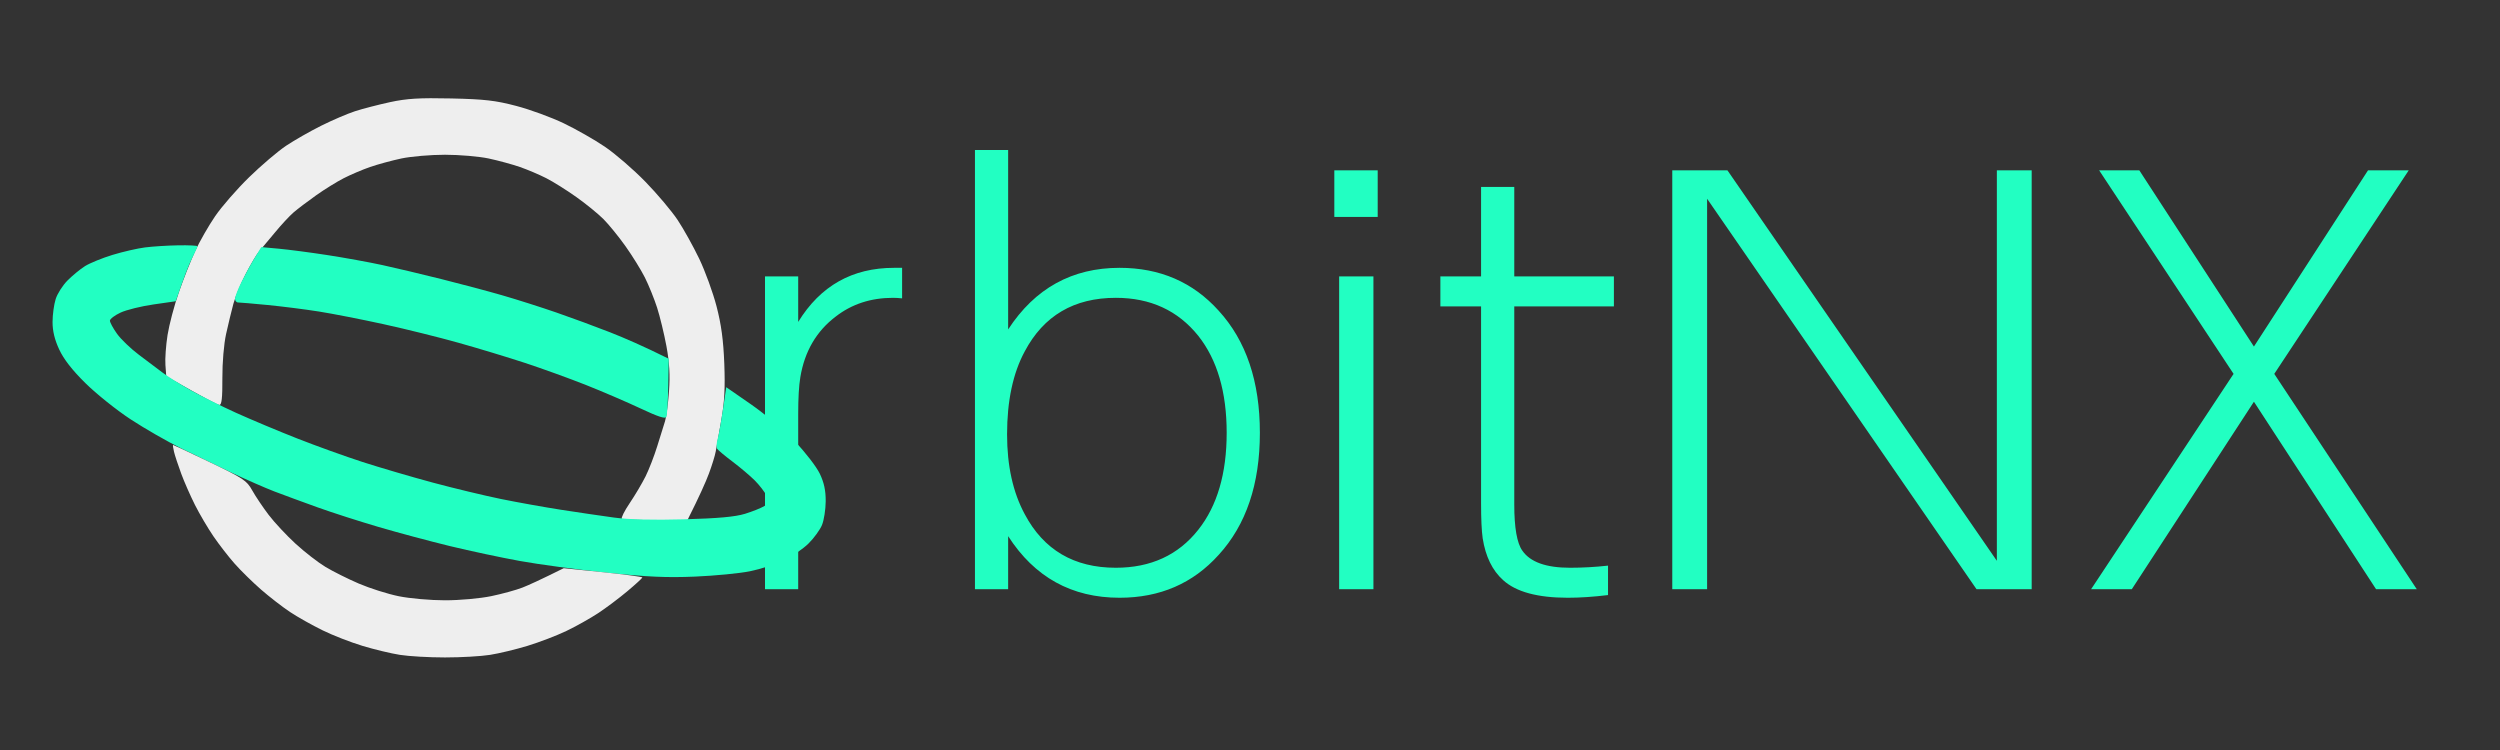 <svg xmlns="http://www.w3.org/2000/svg" viewBox="0 0 1000 300" width="1000" height="300">
	<rect x="0" y="0" width="1000" height="300" fill="#333333" stroke="none"/>
	<style>
		tspan { white-space:pre }
		.shp0 { fill: #22ffc2 } 
		.shp1 { fill: #eeeeee } 
	</style>
	<g id="OrbitNX">
		<path id="rbitNX " fill-rule="evenodd" class="shp0" d="M319.28 165.62L319.28 235.67L306 235.67L306 110.56L319.28 110.56L319.28 128.77C328.14 114.34 340.92 107.13 357.63 107.13C358.49 107.13 359.56 107.13 360.84 107.13L360.84 119.34C359.42 119.2 358.2 119.13 357.2 119.13C348.35 119.13 340.71 121.63 334.28 126.63C326.57 132.48 321.85 140.55 320.14 150.84C319.57 154.26 319.28 159.19 319.28 165.62ZM403.26 214.46L403.26 235.67L389.98 235.67L389.98 60L403.26 60L403.26 131.77C413.97 115.34 428.83 107.13 447.82 107.13C463.96 107.13 477.17 112.84 487.46 124.27C498.45 136.27 503.95 152.55 503.95 173.12C503.95 193.68 498.45 209.96 487.46 221.96C477.17 233.39 463.96 239.1 447.82 239.1C428.69 239.1 413.83 230.89 403.26 214.46ZM446.32 119.13C429.61 119.13 417.47 126.27 409.9 140.55C405.19 149.26 402.83 160.33 402.83 173.76C402.83 186.33 405.19 196.97 409.9 205.68C417.47 219.96 429.61 227.1 446.32 227.1C460.32 227.1 471.32 222.03 479.32 211.89C486.89 202.32 490.67 189.4 490.67 173.12C490.67 156.83 486.89 143.91 479.32 134.34C471.18 124.2 460.18 119.13 446.32 119.13ZM533.73 68.14L551.08 68.14L551.08 86.78L533.73 86.78L533.73 68.14ZM535.66 110.56L549.37 110.56L549.37 235.67L535.66 235.67L535.66 110.56ZM576.15 110.56L592.43 110.56L592.43 74.78L605.71 74.78L605.71 110.56L645.56 110.56L645.56 122.56L605.71 122.56L605.71 201.82C605.71 211.11 606.79 217.25 608.93 220.25C612.07 224.82 618.43 227.1 627.99 227.1C632.99 227.1 638.06 226.82 643.21 226.25L643.21 238.03C637.35 238.74 631.99 239.1 627.14 239.1C615 239.1 606.36 236.74 601.22 232.03C596.93 228.17 594.22 222.6 593.07 215.32C592.65 212.32 592.43 207.68 592.43 201.39L592.43 122.56L576.15 122.56L576.15 110.56ZM668.91 235.67L668.91 68.14L690.98 68.14L798.74 224.32L798.74 68.14L812.67 68.14L812.67 235.67L790.6 235.67L682.84 79.5L682.84 235.67L668.91 235.67ZM855.73 68.14L901.57 138.62L947.2 68.14L963.49 68.14L909.71 149.55L966.7 235.67L950.42 235.67L901.57 160.69L852.73 235.67L836.45 235.67L893.43 149.55L839.66 68.14L855.73 68.14Z" />
		<path id="Path 0" class="shp1" d="M156 40.86C151.33 41.88 145.02 43.51 142 44.49C138.98 45.48 132.9 48.08 128.5 50.28C124.1 52.47 117.8 56.07 114.5 58.26C111.2 60.46 104.52 66.14 99.66 70.88C94.8 75.62 88.67 82.65 86.04 86.5C83.41 90.35 79.81 96.65 78.03 100.5C76.26 104.35 73.32 111.77 71.51 117C69.69 122.23 67.67 129.88 67.02 134C66.37 138.13 65.98 143.52 66.17 146L66.5 150.5C82 159.38 87.06 161.97 87.75 161.98C88.68 161.99 88.99 159.22 88.95 151.25C88.92 145 89.55 137.57 90.46 133.5C91.31 129.65 92.62 124.25 93.36 121.5C94.09 118.75 96.33 113.35 98.32 109.5C100.31 105.65 102.74 101.58 103.72 100.47C104.7 99.35 107.52 95.97 110 92.97C112.47 89.96 115.8 86.38 117.39 85C118.98 83.63 123.03 80.55 126.39 78.17C129.75 75.78 134.75 72.68 137.5 71.28C140.25 69.87 144.98 67.86 148 66.81C151.02 65.76 156.65 64.23 160.5 63.4C164.35 62.58 172.23 61.9 178 61.9C183.77 61.9 191.65 62.58 195.5 63.4C199.35 64.23 204.98 65.76 208 66.81C211.02 67.86 215.75 69.87 218.5 71.27C221.25 72.67 226.65 76.06 230.5 78.79C234.35 81.52 239.24 85.5 241.37 87.63C243.5 89.76 247.48 94.65 250.21 98.5C252.95 102.35 256.43 107.98 257.95 111C259.47 114.02 261.66 119.43 262.82 123C263.97 126.57 265.66 133.55 266.58 138.5C267.77 144.98 268.06 150.02 267.6 156.5C267.25 161.45 266.54 166.85 266.01 168.5C265.49 170.15 264.08 174.65 262.89 178.5C261.7 182.35 259.61 187.75 258.25 190.5C256.88 193.25 254.02 198.09 251.88 201.25C249.75 204.41 248.34 207.24 248.75 207.53C249.16 207.82 255.24 208.04 262.25 208.03L275 208C279.87 198.31 282.3 192.8 283.54 189.5C284.78 186.2 286.03 182.15 286.31 180.5C286.6 178.85 287.59 173.23 288.52 168C289.78 160.94 290.09 155.17 289.72 145.5C289.35 136.01 288.51 129.8 286.61 122.5C285.18 117 282.06 108.45 279.69 103.5C277.31 98.55 273.43 91.57 271.06 88C268.68 84.43 262.86 77.52 258.12 72.66C253.38 67.8 246.13 61.53 242 58.73C237.88 55.93 230.45 51.69 225.5 49.32C220.55 46.94 212 43.81 206.5 42.37C198.19 40.18 193.8 39.68 180.5 39.38C167.72 39.1 162.79 39.4 156 40.86Z" />
		<path id="Path 1" fill-rule="evenodd" class="shp0" d="M71.25 98.13C75.51 98.06 79 98.23 79 98.5C79 98.77 78.03 100.91 76.85 103.25C75.67 105.59 73.71 110.43 70.3 120.5L61.4 121.78C56.51 122.48 50.59 123.94 48.25 125.03C45.91 126.11 43.99 127.56 43.97 128.25C43.96 128.94 45.23 131.3 46.8 133.5C48.37 135.7 52.32 139.49 55.58 141.93C58.84 144.36 63.08 147.55 65 149.02C66.92 150.49 71.88 153.6 76 155.93C80.13 158.27 88.45 162.42 94.5 165.16C100.55 167.89 111.58 172.52 119 175.43C126.42 178.35 138.13 182.56 145 184.79C151.88 187.01 164.48 190.71 173 193.01C181.52 195.3 193.9 198.27 200.5 199.62C207.1 200.96 217.9 202.9 224.5 203.92C231.1 204.94 240.55 206.34 245.5 207.01C251.37 207.82 261.12 208.07 273.5 207.73C287.27 207.35 294.01 206.74 298 205.52C301.02 204.59 304.51 203.19 305.75 202.41C307.82 201.11 307.89 200.78 306.62 198.25C305.85 196.74 303.72 193.99 301.87 192.14C300.01 190.29 296.02 186.92 293 184.64C289.98 182.37 287.21 180.06 286.85 179.51C286.49 178.95 286.6 177.15 287.08 175.5C287.57 173.85 288.53 168.53 290.5 154.88L300.5 161.81C306 165.62 313.88 172.28 318.02 176.62C322.16 180.95 326.62 186.75 327.93 189.5C329.64 193.09 330.3 196.19 330.28 200.5C330.26 203.8 329.59 208.07 328.8 210C328 211.93 325.58 215.25 323.42 217.39C321.27 219.53 316.8 222.56 313.5 224.13C310.2 225.7 304.13 227.67 300 228.5C295.88 229.34 285.98 230.3 278 230.64C266.66 231.12 258.92 230.77 242.5 229.05C230.95 227.84 215.42 225.75 208 224.4C200.58 223.06 187.98 220.37 180 218.44C172.02 216.5 159.2 213.07 151.5 210.81C143.8 208.55 132.77 205.01 127 202.93C121.23 200.85 113.46 198 109.75 196.58C106.04 195.16 98.39 191.8 92.75 189.12C87.11 186.43 78 182.04 72.5 179.35C67 176.66 57.89 171.43 52.25 167.73C46.61 164.03 38.47 157.51 34.16 153.25C28.82 147.98 25.47 143.66 23.66 139.75C21.83 135.81 21.01 132.35 21.02 128.75C21.03 125.86 21.59 121.75 22.27 119.62C22.94 117.48 25.07 114.14 27 112.2C28.93 110.25 32.07 107.67 34 106.45C35.93 105.24 40.88 103.22 45 101.96C49.13 100.7 54.98 99.35 58 98.97C61.02 98.58 66.99 98.2 71.25 98.13ZM104.5 98.84L111.5 99.48C115.35 99.83 124.13 100.98 131 102.04C137.88 103.1 147.77 104.9 153 106.04C158.23 107.18 168.8 109.69 176.5 111.62C184.2 113.54 195.23 116.48 201 118.15C206.77 119.82 216.45 122.9 222.5 124.99C228.55 127.08 238.23 130.65 244 132.91C249.77 135.18 257.42 138.48 267.5 143.5L267.3 154.5C267.19 160.55 266.86 166.06 266.55 166.75C266.16 167.64 263.23 166.69 256.25 163.4C250.89 160.88 241.1 156.66 234.5 154.04C227.9 151.42 216.88 147.43 210 145.17C203.13 142.91 191.2 139.3 183.5 137.14C175.8 134.97 162.3 131.62 153.5 129.69C144.7 127.76 133 125.47 127.5 124.6C122 123.73 112.77 122.56 107 122C101.23 121.44 95.94 120.99 95.25 120.99C94.56 121 94 120.32 94 119.5C94 118.68 95.17 115.64 96.61 112.75C98.04 109.86 100.4 105.55 101.86 103.17L104.5 98.84Z" />
		<path id="Path 2" class="shp1" d="M69.61 180.75C69.98 182.26 71.28 186.2 72.5 189.5C73.72 192.8 76.2 198.43 78 202C79.8 205.57 83.11 211.2 85.36 214.5C87.61 217.8 91.45 222.75 93.89 225.5C96.32 228.25 101.06 232.89 104.41 235.82C107.76 238.74 112.98 242.78 116 244.79C119.02 246.8 124.88 250.09 129 252.11C133.13 254.14 140.33 256.94 145 258.35C149.67 259.77 156.42 261.39 160 261.95C163.58 262.52 171.67 262.98 178 262.98C184.33 262.98 192.42 262.52 196 261.95C199.58 261.39 206.33 259.76 211 258.34C215.67 256.92 222.65 254.25 226.5 252.41C230.35 250.56 236.08 247.36 239.23 245.28C242.39 243.2 247.65 239.25 250.93 236.5C254.21 233.75 256.91 231.27 256.95 231C256.98 230.73 249.92 229.77 241.25 228.89L225.5 227.28C216.2 231.91 211.48 234.05 209 235.02C206.52 236 200.9 237.54 196.5 238.46C191.99 239.39 183.91 240.12 178 240.12C172.23 240.12 163.9 239.39 159.5 238.49C155.1 237.6 147.9 235.31 143.5 233.42C139.1 231.53 133.09 228.52 130.15 226.74C127.2 224.96 121.84 220.8 118.24 217.5C114.64 214.2 109.81 209.02 107.5 206C105.2 202.98 102.23 198.56 100.91 196.19C98.69 192.21 97.38 191.34 84 184.92C76.02 181.09 69.38 177.97 69.23 177.98C69.07 177.99 69.25 179.24 69.61 180.75Z" />
	</g>
</svg>